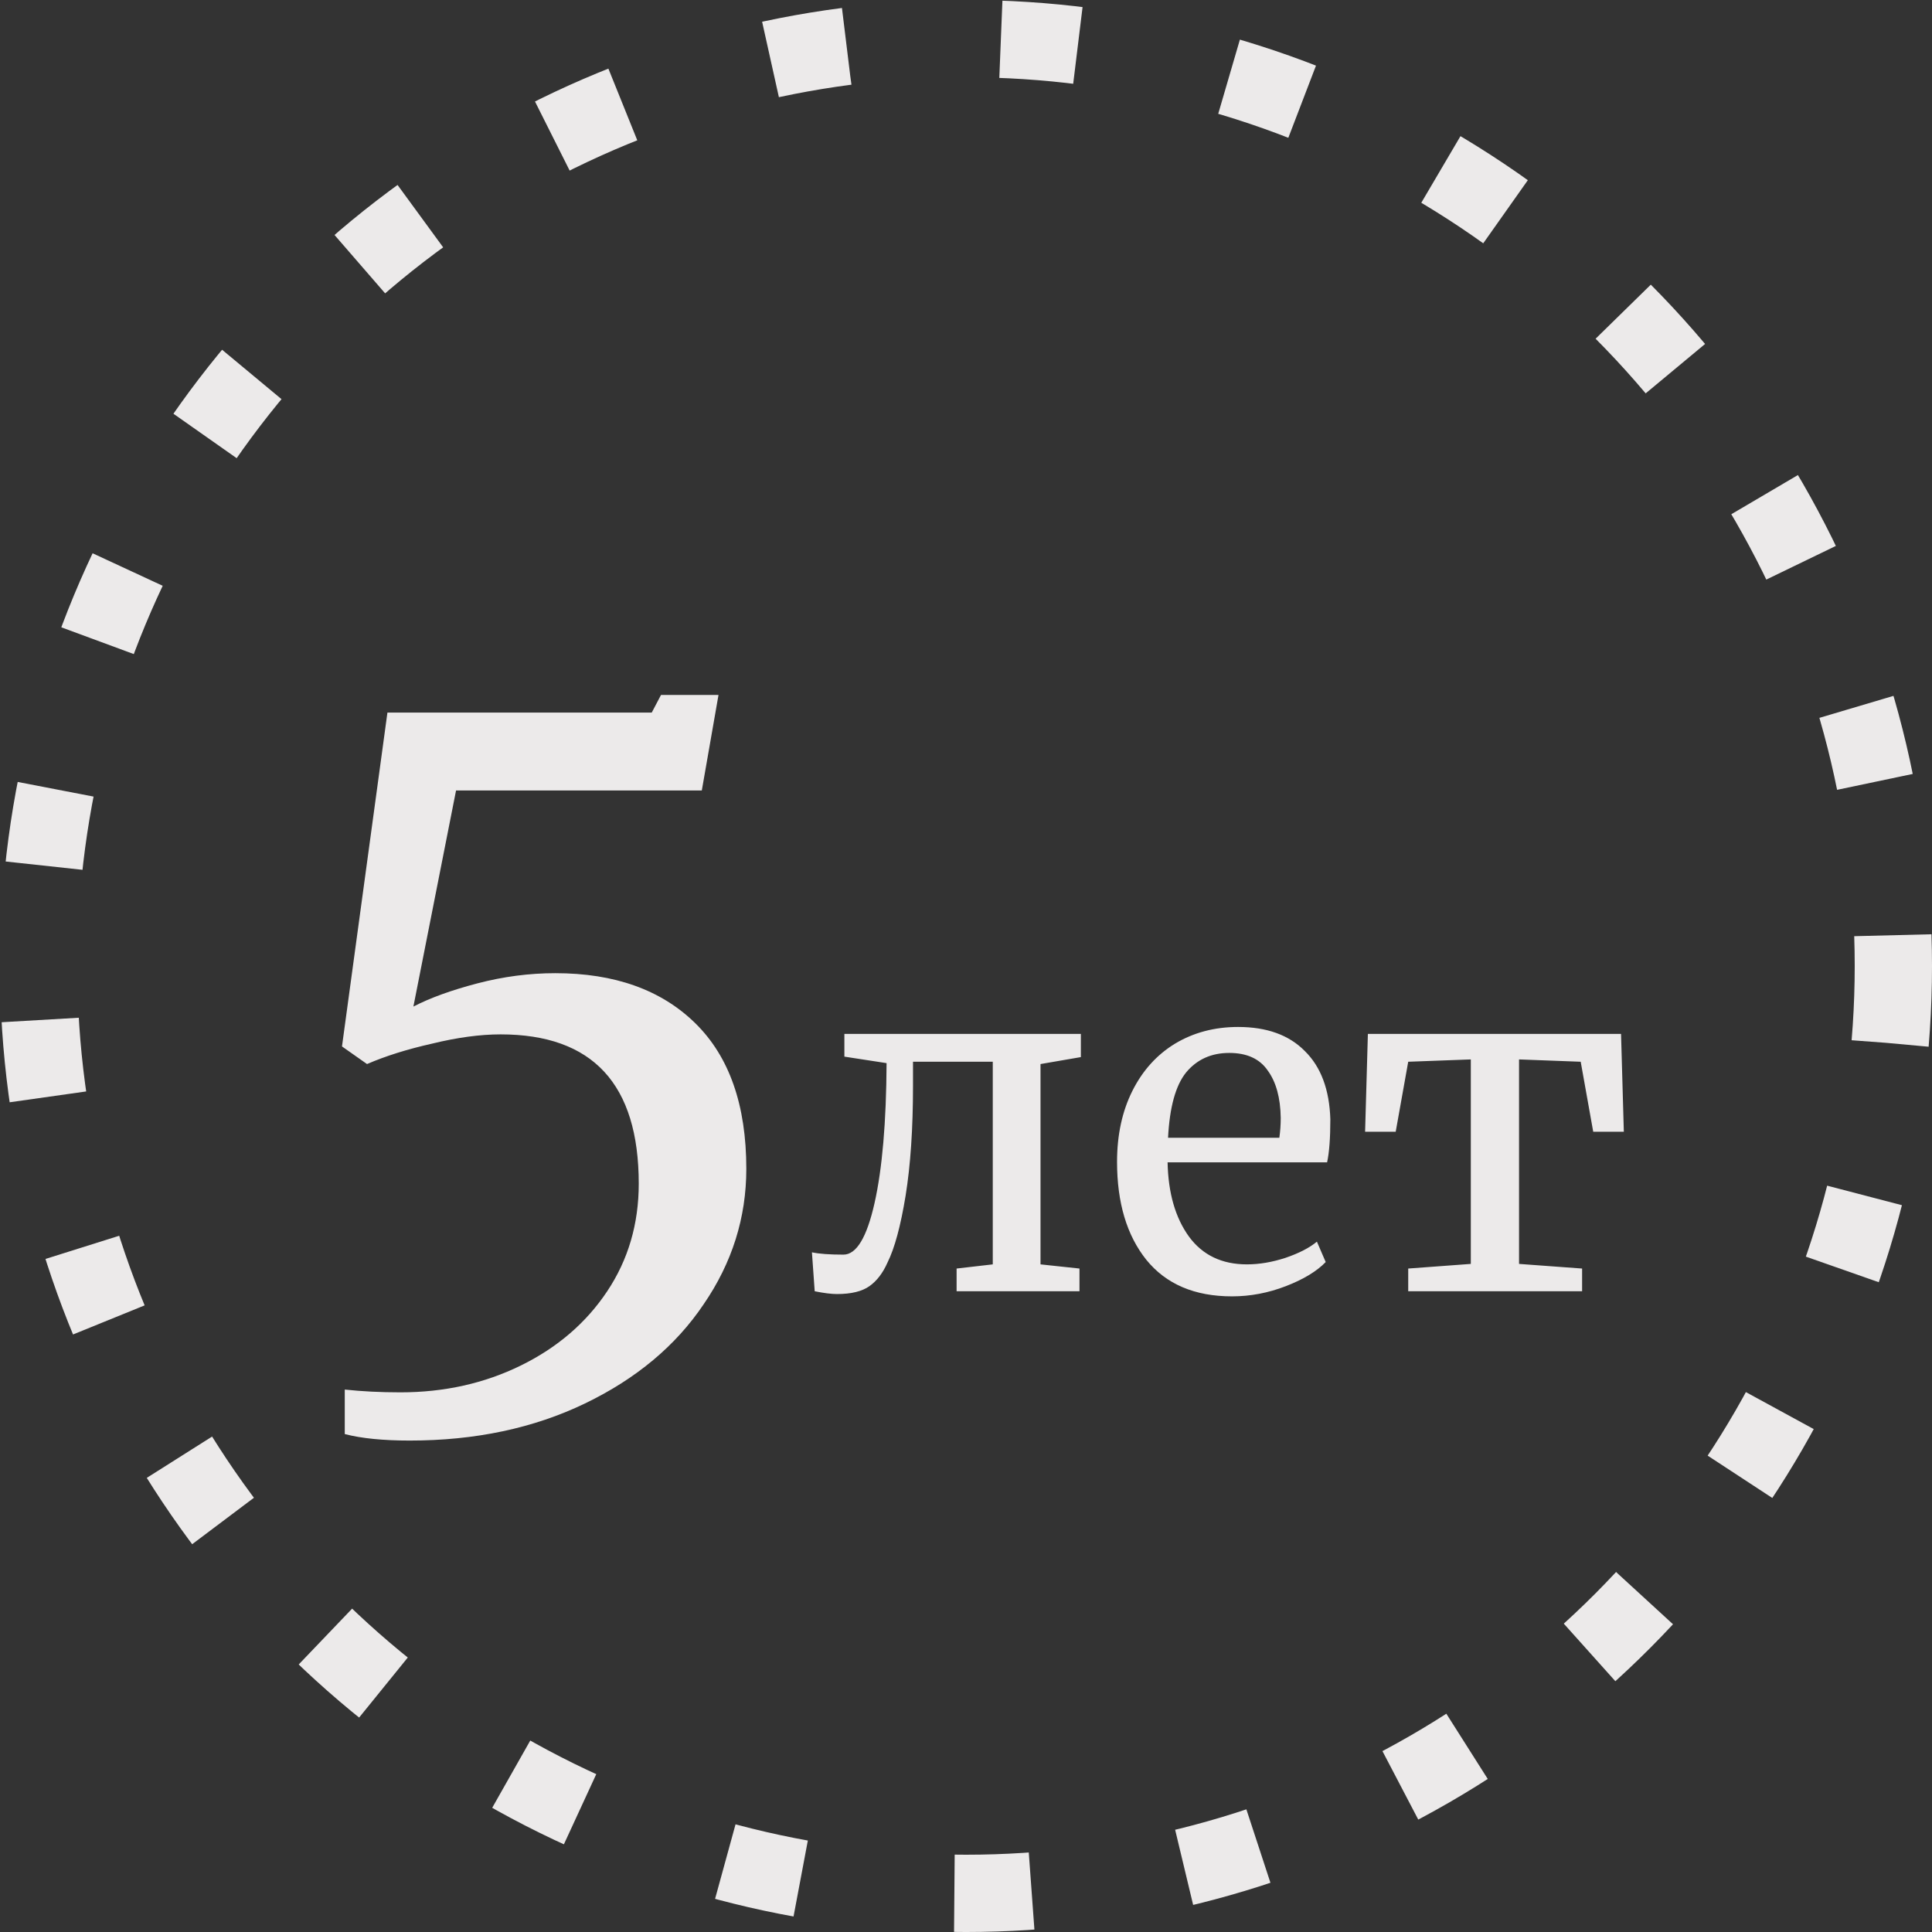 <svg width="158" height="158" viewBox="0 0 158 158" fill="none" xmlns="http://www.w3.org/2000/svg">
<rect x="0" y="0" width="158" height="158" fill="#333333" stroke="none"/>
<circle cx="79" cy="79" r="75.84" stroke="#ECEAEA" stroke-width="6.32" stroke-dasharray="6.32 12.64"/>
<path d="M28.195 113.639C29.611 113.791 31.128 113.867 32.746 113.867C36.336 113.867 39.622 113.133 42.605 111.667C45.588 110.201 47.939 108.179 49.658 105.6C51.377 103.021 52.237 100.089 52.237 96.803C52.237 88.662 48.47 84.592 40.937 84.592C39.268 84.592 37.398 84.845 35.325 85.351C33.302 85.806 31.532 86.362 30.016 87.019L27.968 85.578L31.684 58.276H53.299L54.057 56.835H58.759L57.394 64.646H37.296L33.808 82.317C35.173 81.609 36.917 80.977 39.041 80.421C41.164 79.865 43.288 79.587 45.411 79.587C50.265 79.587 54.082 80.952 56.863 83.682C59.644 86.412 61.034 90.382 61.034 95.589C61.034 99.583 59.871 103.274 57.546 106.662C55.27 110.049 52.035 112.754 47.838 114.777C43.642 116.799 38.864 117.81 33.504 117.81C31.33 117.81 29.561 117.633 28.195 117.279V113.639ZM74.666 88.802C74.666 92.29 74.464 95.286 74.06 97.788C73.655 100.266 73.162 102.086 72.581 103.249C72.202 104.109 71.709 104.753 71.102 105.183C70.495 105.613 69.611 105.828 68.448 105.828C67.993 105.828 67.386 105.752 66.627 105.6L66.4 102.415C66.981 102.541 67.841 102.604 68.978 102.604C70.04 102.604 70.887 101.201 71.519 98.395C72.151 95.589 72.48 91.772 72.505 86.943L69.054 86.412V84.554H88.394V86.45L85.094 87.019V103.401L88.28 103.742V105.6H78.231V103.742L81.189 103.401V86.83H74.666V88.802ZM100.757 106.017C97.698 106.017 95.36 105.019 93.742 103.021C92.149 101.024 91.353 98.357 91.353 95.02C91.353 92.821 91.77 90.887 92.604 89.219C93.439 87.55 94.602 86.261 96.093 85.351C97.61 84.441 99.329 83.986 101.25 83.986C103.601 83.986 105.421 84.643 106.711 85.957C108.025 87.247 108.72 89.105 108.796 91.532C108.796 93.074 108.708 94.249 108.531 95.058H95.486C95.537 97.561 96.118 99.583 97.231 101.125C98.343 102.642 99.923 103.401 101.971 103.401C102.982 103.401 104.031 103.224 105.118 102.87C106.23 102.491 107.09 102.048 107.697 101.543L108.417 103.211C107.684 103.969 106.597 104.627 105.156 105.183C103.715 105.739 102.249 106.017 100.757 106.017ZM104.625 93.049C104.701 92.518 104.739 91.974 104.739 91.418C104.714 89.775 104.36 88.486 103.677 87.55C103.02 86.59 101.971 86.109 100.53 86.109C99.064 86.109 97.888 86.64 97.003 87.702C96.144 88.764 95.651 90.546 95.524 93.049H104.625ZM132.57 84.554L132.798 92.556H130.295L129.271 86.83L124.228 86.64V103.363L129.385 103.742V105.6H115.165V103.742L120.284 103.363V86.64L115.165 86.83L114.141 92.556H111.638L111.866 84.554H132.57Z" fill="#ECEAEA"/>
</svg>
